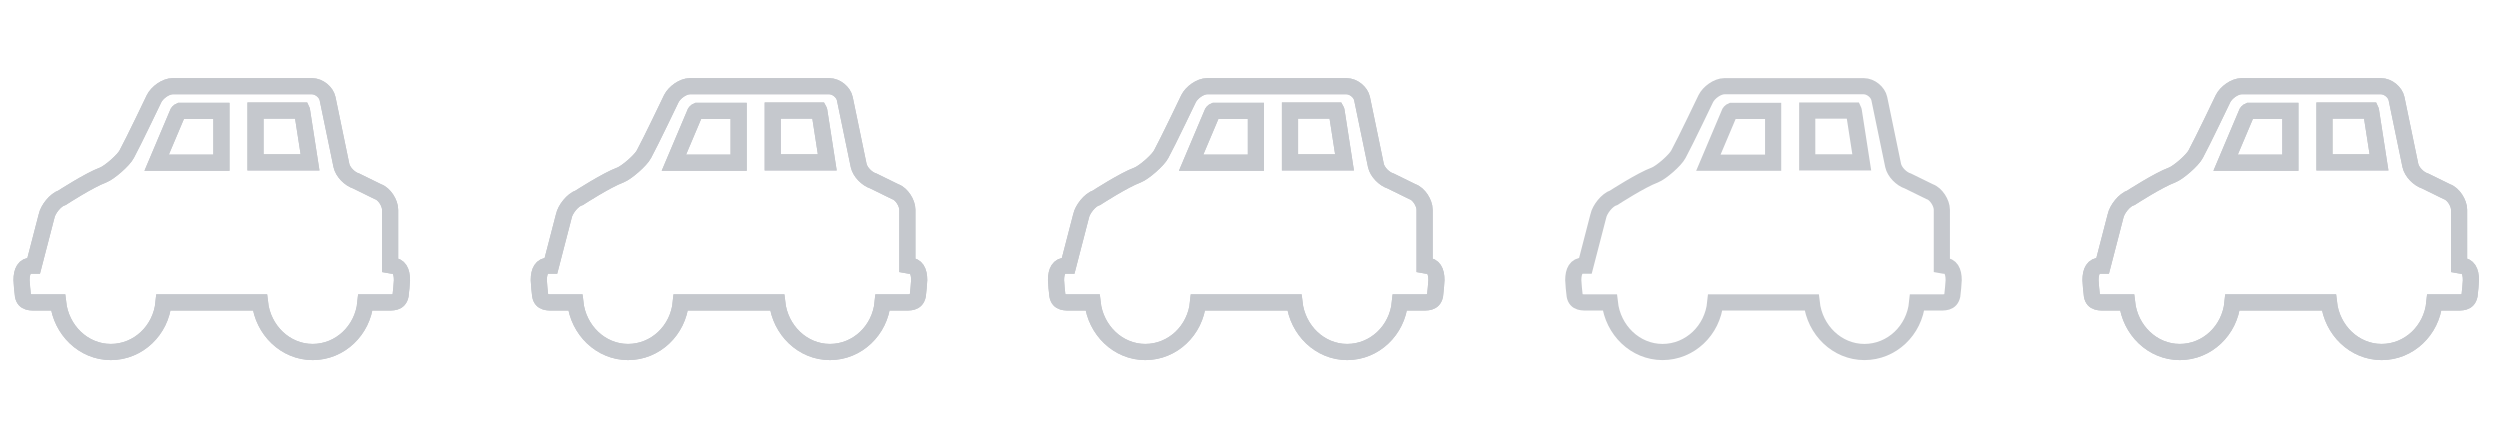 <svg width="232" height="40" viewBox="0 0 232 40" fill="none" xmlns="http://www.w3.org/2000/svg">
<path d="M180.203 19.462V24.619L180.391 24.652C181.018 24.652 181.301 25.144 181.301 25.998C181.301 26.163 181.207 27.213 181.175 27.411C181.018 28.133 180.454 28.067 179.826 28.067H177.912C177.661 30.662 175.559 32.666 173.017 32.666C170.475 32.666 168.404 30.629 168.122 28.067H159.179C158.928 30.662 156.826 32.666 154.284 32.666C151.742 32.666 149.671 30.629 149.389 28.067H147.475C146.847 28.067 146.251 28.133 146.126 27.411C146.094 27.246 146 26.195 146 25.998C146 25.144 146.282 24.652 146.91 24.652H147.13L147.726 22.353L148.322 20.054C148.448 19.43 149.138 18.543 149.765 18.346C149.765 18.346 152.307 16.703 153.562 16.244C154.158 16.014 155.476 14.864 155.759 14.306C156.386 13.156 158.3 9.15 158.3 9.15C158.583 8.591 159.367 8 160.026 8H172.954C173.613 8 174.272 8.558 174.398 9.15L175.684 15.357C175.81 15.948 176.437 16.605 177.065 16.802L179.073 17.787C179.669 17.984 180.203 18.838 180.203 19.462Z" stroke="#C5C8CD" stroke-width="1.5"/>
<path d="M172.772 15.067H167.711V10.261H172.024C172.026 10.265 172.028 10.269 172.028 10.271L172.772 15.067Z" stroke="#C5C8CD" stroke-width="1.5"/>
<path d="M164.547 15.099H158.536L160.51 10.435C160.518 10.422 160.53 10.407 160.545 10.39C160.567 10.365 160.593 10.342 160.619 10.324C160.643 10.307 160.662 10.297 160.673 10.293H164.547V15.099Z" stroke="#C5C8CD" stroke-width="1.5"/>
<g clip-path="url(#clip0_845_5737)">
<path d="M228.203 19.462V24.619L228.391 24.652C229.018 24.652 229.301 25.144 229.301 25.998C229.301 26.163 229.207 27.213 229.175 27.411C229.018 28.133 228.454 28.067 227.826 28.067H225.912C225.661 30.662 223.559 32.666 221.017 32.666C218.475 32.666 216.404 30.629 216.122 28.067H207.179C206.928 30.662 204.826 32.666 202.284 32.666C199.742 32.666 197.671 30.629 197.389 28.067H195.475C194.847 28.067 194.251 28.133 194.126 27.411C194.094 27.246 194 26.195 194 25.998C194 25.144 194.282 24.652 194.91 24.652H195.13L195.726 22.353L196.322 20.054C196.448 19.43 197.138 18.543 197.765 18.346C197.765 18.346 200.307 16.703 201.562 16.244C202.158 16.014 203.476 14.864 203.759 14.306C204.386 13.156 206.3 9.15 206.3 9.15C206.583 8.591 207.367 8 208.026 8H220.954C221.613 8 222.272 8.558 222.398 9.15L223.684 15.357C223.81 15.948 224.437 16.605 225.065 16.802L227.073 17.787C227.669 17.984 228.203 18.838 228.203 19.462Z" stroke="#C5C8CD" stroke-width="1.5"/>
<path d="M220.772 15.067H215.711V10.261H220.024C220.026 10.265 220.028 10.269 220.028 10.271L220.772 15.067Z" stroke="#C5C8CD" stroke-width="1.5"/>
<path d="M212.547 15.099H206.536L208.51 10.435C208.518 10.422 208.53 10.407 208.545 10.39C208.567 10.365 208.593 10.342 208.619 10.324C208.643 10.307 208.662 10.297 208.673 10.293H212.547V15.099Z" stroke="#C5C8CD" stroke-width="1.5"/>
<path d="M228.203 19.462V24.619L228.391 24.652C229.018 24.652 229.301 25.144 229.301 25.998C229.301 26.163 229.207 27.213 229.175 27.411C229.018 28.133 228.454 28.067 227.826 28.067H225.912C225.661 30.662 223.559 32.666 221.017 32.666C218.475 32.666 216.404 30.629 216.122 28.067H207.179C206.928 30.662 204.826 32.666 202.284 32.666C199.742 32.666 197.671 30.629 197.389 28.067H195.475C194.847 28.067 194.251 28.133 194.126 27.411C194.094 27.246 194 26.195 194 25.998C194 25.144 194.282 24.652 194.91 24.652H195.13L195.726 22.353L196.322 20.054C196.448 19.43 197.138 18.543 197.765 18.346C197.765 18.346 200.307 16.703 201.562 16.244C202.158 16.014 203.476 14.864 203.759 14.306C204.386 13.156 206.3 9.15 206.3 9.15C206.583 8.591 207.367 8 208.026 8H220.954C221.613 8 222.272 8.558 222.398 9.15L223.684 15.357C223.81 15.948 224.437 16.605 225.065 16.802L227.073 17.787C227.669 17.984 228.203 18.838 228.203 19.462Z" stroke="#C5C8CD" stroke-width="1.5"/>
<path d="M220.772 15.067H215.711V10.261H220.024C220.026 10.265 220.028 10.269 220.028 10.271L220.772 15.067Z" stroke="#C5C8CD" stroke-width="1.5"/>
<path d="M212.547 15.099H206.536L208.51 10.435C208.518 10.422 208.53 10.407 208.545 10.39C208.567 10.365 208.593 10.342 208.619 10.324C208.643 10.307 208.662 10.297 208.673 10.293H212.547V15.099Z" stroke="#C5C8CD" stroke-width="1.5"/>
</g>
<g clip-path="url(#clip1_845_5737)">
<path d="M132.203 19.462V24.619L132.391 24.652C133.018 24.652 133.301 25.144 133.301 25.998C133.301 26.163 133.207 27.213 133.175 27.411C133.018 28.133 132.454 28.067 131.826 28.067H129.912C129.661 30.662 127.559 32.666 125.017 32.666C122.475 32.666 120.404 30.629 120.122 28.067H111.179C110.928 30.662 108.826 32.666 106.284 32.666C103.742 32.666 101.671 30.629 101.389 28.067H99.475C98.847 28.067 98.251 28.133 98.126 27.411C98.094 27.246 98 26.195 98 25.998C98 25.144 98.282 24.652 98.91 24.652H99.13L99.726 22.353L100.322 20.054C100.448 19.43 101.138 18.543 101.765 18.346C101.765 18.346 104.307 16.703 105.562 16.244C106.158 16.014 107.476 14.864 107.759 14.306C108.386 13.156 110.3 9.15 110.3 9.15C110.583 8.591 111.367 8 112.026 8H124.954C125.613 8 126.272 8.558 126.398 9.15L127.684 15.357C127.81 15.948 128.437 16.605 129.065 16.802L131.073 17.787C131.669 17.984 132.203 18.838 132.203 19.462Z" stroke="#C5C8CD" stroke-width="1.5"/>
<path d="M124.772 15.067H119.711V10.261H124.024C124.026 10.265 124.028 10.269 124.028 10.271L124.772 15.067Z" stroke="#C5C8CD" stroke-width="1.5"/>
<path d="M116.547 15.099H110.536L112.51 10.435C112.518 10.422 112.53 10.407 112.545 10.39C112.567 10.365 112.593 10.342 112.619 10.324C112.643 10.307 112.662 10.297 112.673 10.293H116.547V15.099Z" stroke="#C5C8CD" stroke-width="1.5"/>
<path d="M132.203 19.462V24.619L132.391 24.652C133.018 24.652 133.301 25.144 133.301 25.998C133.301 26.163 133.207 27.213 133.175 27.411C133.018 28.133 132.454 28.067 131.826 28.067H129.912C129.661 30.662 127.559 32.666 125.017 32.666C122.475 32.666 120.404 30.629 120.122 28.067H111.179C110.928 30.662 108.826 32.666 106.284 32.666C103.742 32.666 101.671 30.629 101.389 28.067H99.475C98.847 28.067 98.251 28.133 98.126 27.411C98.094 27.246 98 26.195 98 25.998C98 25.144 98.282 24.652 98.91 24.652H99.13L99.726 22.353L100.322 20.054C100.448 19.43 101.138 18.543 101.765 18.346C101.765 18.346 104.307 16.703 105.562 16.244C106.158 16.014 107.476 14.864 107.759 14.306C108.386 13.156 110.3 9.15 110.3 9.15C110.583 8.591 111.367 8 112.026 8H124.954C125.613 8 126.272 8.558 126.398 9.15L127.684 15.357C127.81 15.948 128.437 16.605 129.065 16.802L131.073 17.787C131.669 17.984 132.203 18.838 132.203 19.462Z" stroke="#C5C8CD" stroke-width="1.5"/>
<path d="M124.772 15.067H119.711V10.261H124.024C124.026 10.265 124.028 10.269 124.028 10.271L124.772 15.067Z" stroke="#C5C8CD" stroke-width="1.5"/>
<path d="M116.547 15.099H110.536L112.51 10.435C112.518 10.422 112.53 10.407 112.545 10.39C112.567 10.365 112.593 10.342 112.619 10.324C112.643 10.307 112.662 10.297 112.673 10.293H116.547V15.099Z" stroke="#C5C8CD" stroke-width="1.5"/>
</g>
<g clip-path="url(#clip2_845_5737)">
<path d="M84.203 19.462V24.619L84.391 24.652C85.018 24.652 85.301 25.144 85.301 25.998C85.301 26.163 85.207 27.213 85.175 27.411C85.018 28.133 84.454 28.067 83.826 28.067H81.912C81.661 30.662 79.558 32.666 77.017 32.666C74.475 32.666 72.404 30.629 72.122 28.067H63.179C62.928 30.662 60.826 32.666 58.284 32.666C55.742 32.666 53.671 30.629 53.389 28.067H51.475C50.847 28.067 50.251 28.133 50.126 27.411C50.094 27.246 50 26.195 50 25.998C50 25.144 50.282 24.652 50.91 24.652H51.13L51.726 22.353L52.322 20.054C52.447 19.43 53.138 18.543 53.765 18.346C53.765 18.346 56.307 16.703 57.562 16.244C58.158 16.014 59.476 14.864 59.759 14.306C60.386 13.156 62.3 9.15 62.3 9.15C62.583 8.591 63.367 8 64.026 8H76.954C77.613 8 78.272 8.558 78.397 9.15L79.684 15.357C79.81 15.948 80.437 16.605 81.065 16.802L83.073 17.787C83.669 17.984 84.203 18.838 84.203 19.462Z" stroke="#C5C8CD" stroke-width="1.5"/>
<path d="M76.772 15.067H71.711V10.261H76.024C76.026 10.265 76.028 10.269 76.028 10.271L76.772 15.067Z" stroke="#C5C8CD" stroke-width="1.5"/>
<path d="M68.547 15.099H62.536L64.51 10.435C64.519 10.422 64.53 10.407 64.545 10.39C64.567 10.365 64.593 10.342 64.619 10.324C64.643 10.307 64.662 10.297 64.673 10.293H68.547V15.099Z" stroke="#C5C8CD" stroke-width="1.5"/>
<path d="M84.203 19.462V24.619L84.391 24.652C85.018 24.652 85.301 25.144 85.301 25.998C85.301 26.163 85.207 27.213 85.175 27.411C85.018 28.133 84.454 28.067 83.826 28.067H81.912C81.661 30.662 79.558 32.666 77.017 32.666C74.475 32.666 72.404 30.629 72.122 28.067H63.179C62.928 30.662 60.826 32.666 58.284 32.666C55.742 32.666 53.671 30.629 53.389 28.067H51.475C50.847 28.067 50.251 28.133 50.126 27.411C50.094 27.246 50 26.195 50 25.998C50 25.144 50.282 24.652 50.91 24.652H51.13L51.726 22.353L52.322 20.054C52.447 19.43 53.138 18.543 53.765 18.346C53.765 18.346 56.307 16.703 57.562 16.244C58.158 16.014 59.476 14.864 59.759 14.306C60.386 13.156 62.3 9.15 62.3 9.15C62.583 8.591 63.367 8 64.026 8H76.954C77.613 8 78.272 8.558 78.397 9.15L79.684 15.357C79.81 15.948 80.437 16.605 81.065 16.802L83.073 17.787C83.669 17.984 84.203 18.838 84.203 19.462Z" stroke="#C5C8CD" stroke-width="1.5"/>
<path d="M76.772 15.067H71.711V10.261H76.024C76.026 10.265 76.028 10.269 76.028 10.271L76.772 15.067Z" stroke="#C5C8CD" stroke-width="1.5"/>
<path d="M68.547 15.099H62.536L64.51 10.435C64.519 10.422 64.53 10.407 64.545 10.39C64.567 10.365 64.593 10.342 64.619 10.324C64.643 10.307 64.662 10.297 64.673 10.293H68.547V15.099Z" stroke="#C5C8CD" stroke-width="1.5"/>
</g>
<g clip-path="url(#clip3_845_5737)">
<path d="M36.203 19.462V24.619L36.391 24.652C37.018 24.652 37.301 25.144 37.301 25.998C37.301 26.163 37.207 27.213 37.175 27.411C37.018 28.133 36.454 28.067 35.826 28.067H33.912C33.661 30.662 31.558 32.666 29.017 32.666C26.475 32.666 24.404 30.629 24.122 28.067H15.179C14.928 30.662 12.826 32.666 10.284 32.666C7.742 32.666 5.671 30.629 5.389 28.067H3.475C2.847 28.067 2.251 28.133 2.126 27.411C2.094 27.246 2 26.195 2 25.998C2 25.144 2.282 24.652 2.91 24.652H3.13L3.726 22.353L4.322 20.054C4.448 19.43 5.138 18.543 5.765 18.346C5.765 18.346 8.307 16.703 9.562 16.244C10.158 16.014 11.476 14.864 11.759 14.306C12.386 13.156 14.3 9.15 14.3 9.15C14.583 8.591 15.367 8 16.026 8H28.954C29.613 8 30.272 8.558 30.398 9.15L31.684 15.357C31.81 15.948 32.437 16.605 33.065 16.802L35.073 17.787C35.669 17.984 36.203 18.838 36.203 19.462Z" stroke="#C5C8CD" stroke-width="1.5"/>
<path d="M28.772 15.067H23.711V10.261H28.024C28.026 10.265 28.027 10.269 28.028 10.271L28.772 15.067Z" stroke="#C5C8CD" stroke-width="1.5"/>
<path d="M20.547 15.099H14.536L16.51 10.435C16.518 10.422 16.53 10.407 16.545 10.39C16.567 10.365 16.593 10.342 16.619 10.324C16.643 10.307 16.662 10.297 16.673 10.293H20.547V15.099Z" stroke="#C5C8CD" stroke-width="1.5"/>
<path d="M36.203 19.462V24.619L36.391 24.652C37.018 24.652 37.301 25.144 37.301 25.998C37.301 26.163 37.207 27.213 37.175 27.411C37.018 28.133 36.454 28.067 35.826 28.067H33.912C33.661 30.662 31.558 32.666 29.017 32.666C26.475 32.666 24.404 30.629 24.122 28.067H15.179C14.928 30.662 12.826 32.666 10.284 32.666C7.742 32.666 5.671 30.629 5.389 28.067H3.475C2.847 28.067 2.251 28.133 2.126 27.411C2.094 27.246 2 26.195 2 25.998C2 25.144 2.282 24.652 2.91 24.652H3.13L3.726 22.353L4.322 20.054C4.448 19.43 5.138 18.543 5.765 18.346C5.765 18.346 8.307 16.703 9.562 16.244C10.158 16.014 11.476 14.864 11.759 14.306C12.386 13.156 14.3 9.15 14.3 9.15C14.583 8.591 15.367 8 16.026 8H28.954C29.613 8 30.272 8.558 30.398 9.15L31.684 15.357C31.81 15.948 32.437 16.605 33.065 16.802L35.073 17.787C35.669 17.984 36.203 18.838 36.203 19.462Z" stroke="#C5C8CD" stroke-width="1.5"/>
<path d="M28.772 15.067H23.711V10.261H28.024C28.026 10.265 28.027 10.269 28.028 10.271L28.772 15.067Z" stroke="#C5C8CD" stroke-width="1.5"/>
<path d="M20.547 15.099H14.536L16.51 10.435C16.518 10.422 16.53 10.407 16.545 10.39C16.567 10.365 16.593 10.342 16.619 10.324C16.643 10.307 16.662 10.297 16.673 10.293H20.547V15.099Z" stroke="#C5C8CD" stroke-width="1.5"/>
</g>
<defs>
<clipPath id="clip0_845_5737">
<rect width="40" height="40" fill="white" transform="translate(192)"/>
</clipPath>
<clipPath id="clip1_845_5737">
<rect width="40" height="40" fill="white" transform="translate(96)"/>
</clipPath>
<clipPath id="clip2_845_5737">
<rect width="40" height="40" fill="white" transform="translate(48)"/>
</clipPath>
<clipPath id="clip3_845_5737">
<rect width="40" height="40" fill="white"/>
</clipPath>
</defs>
</svg>
